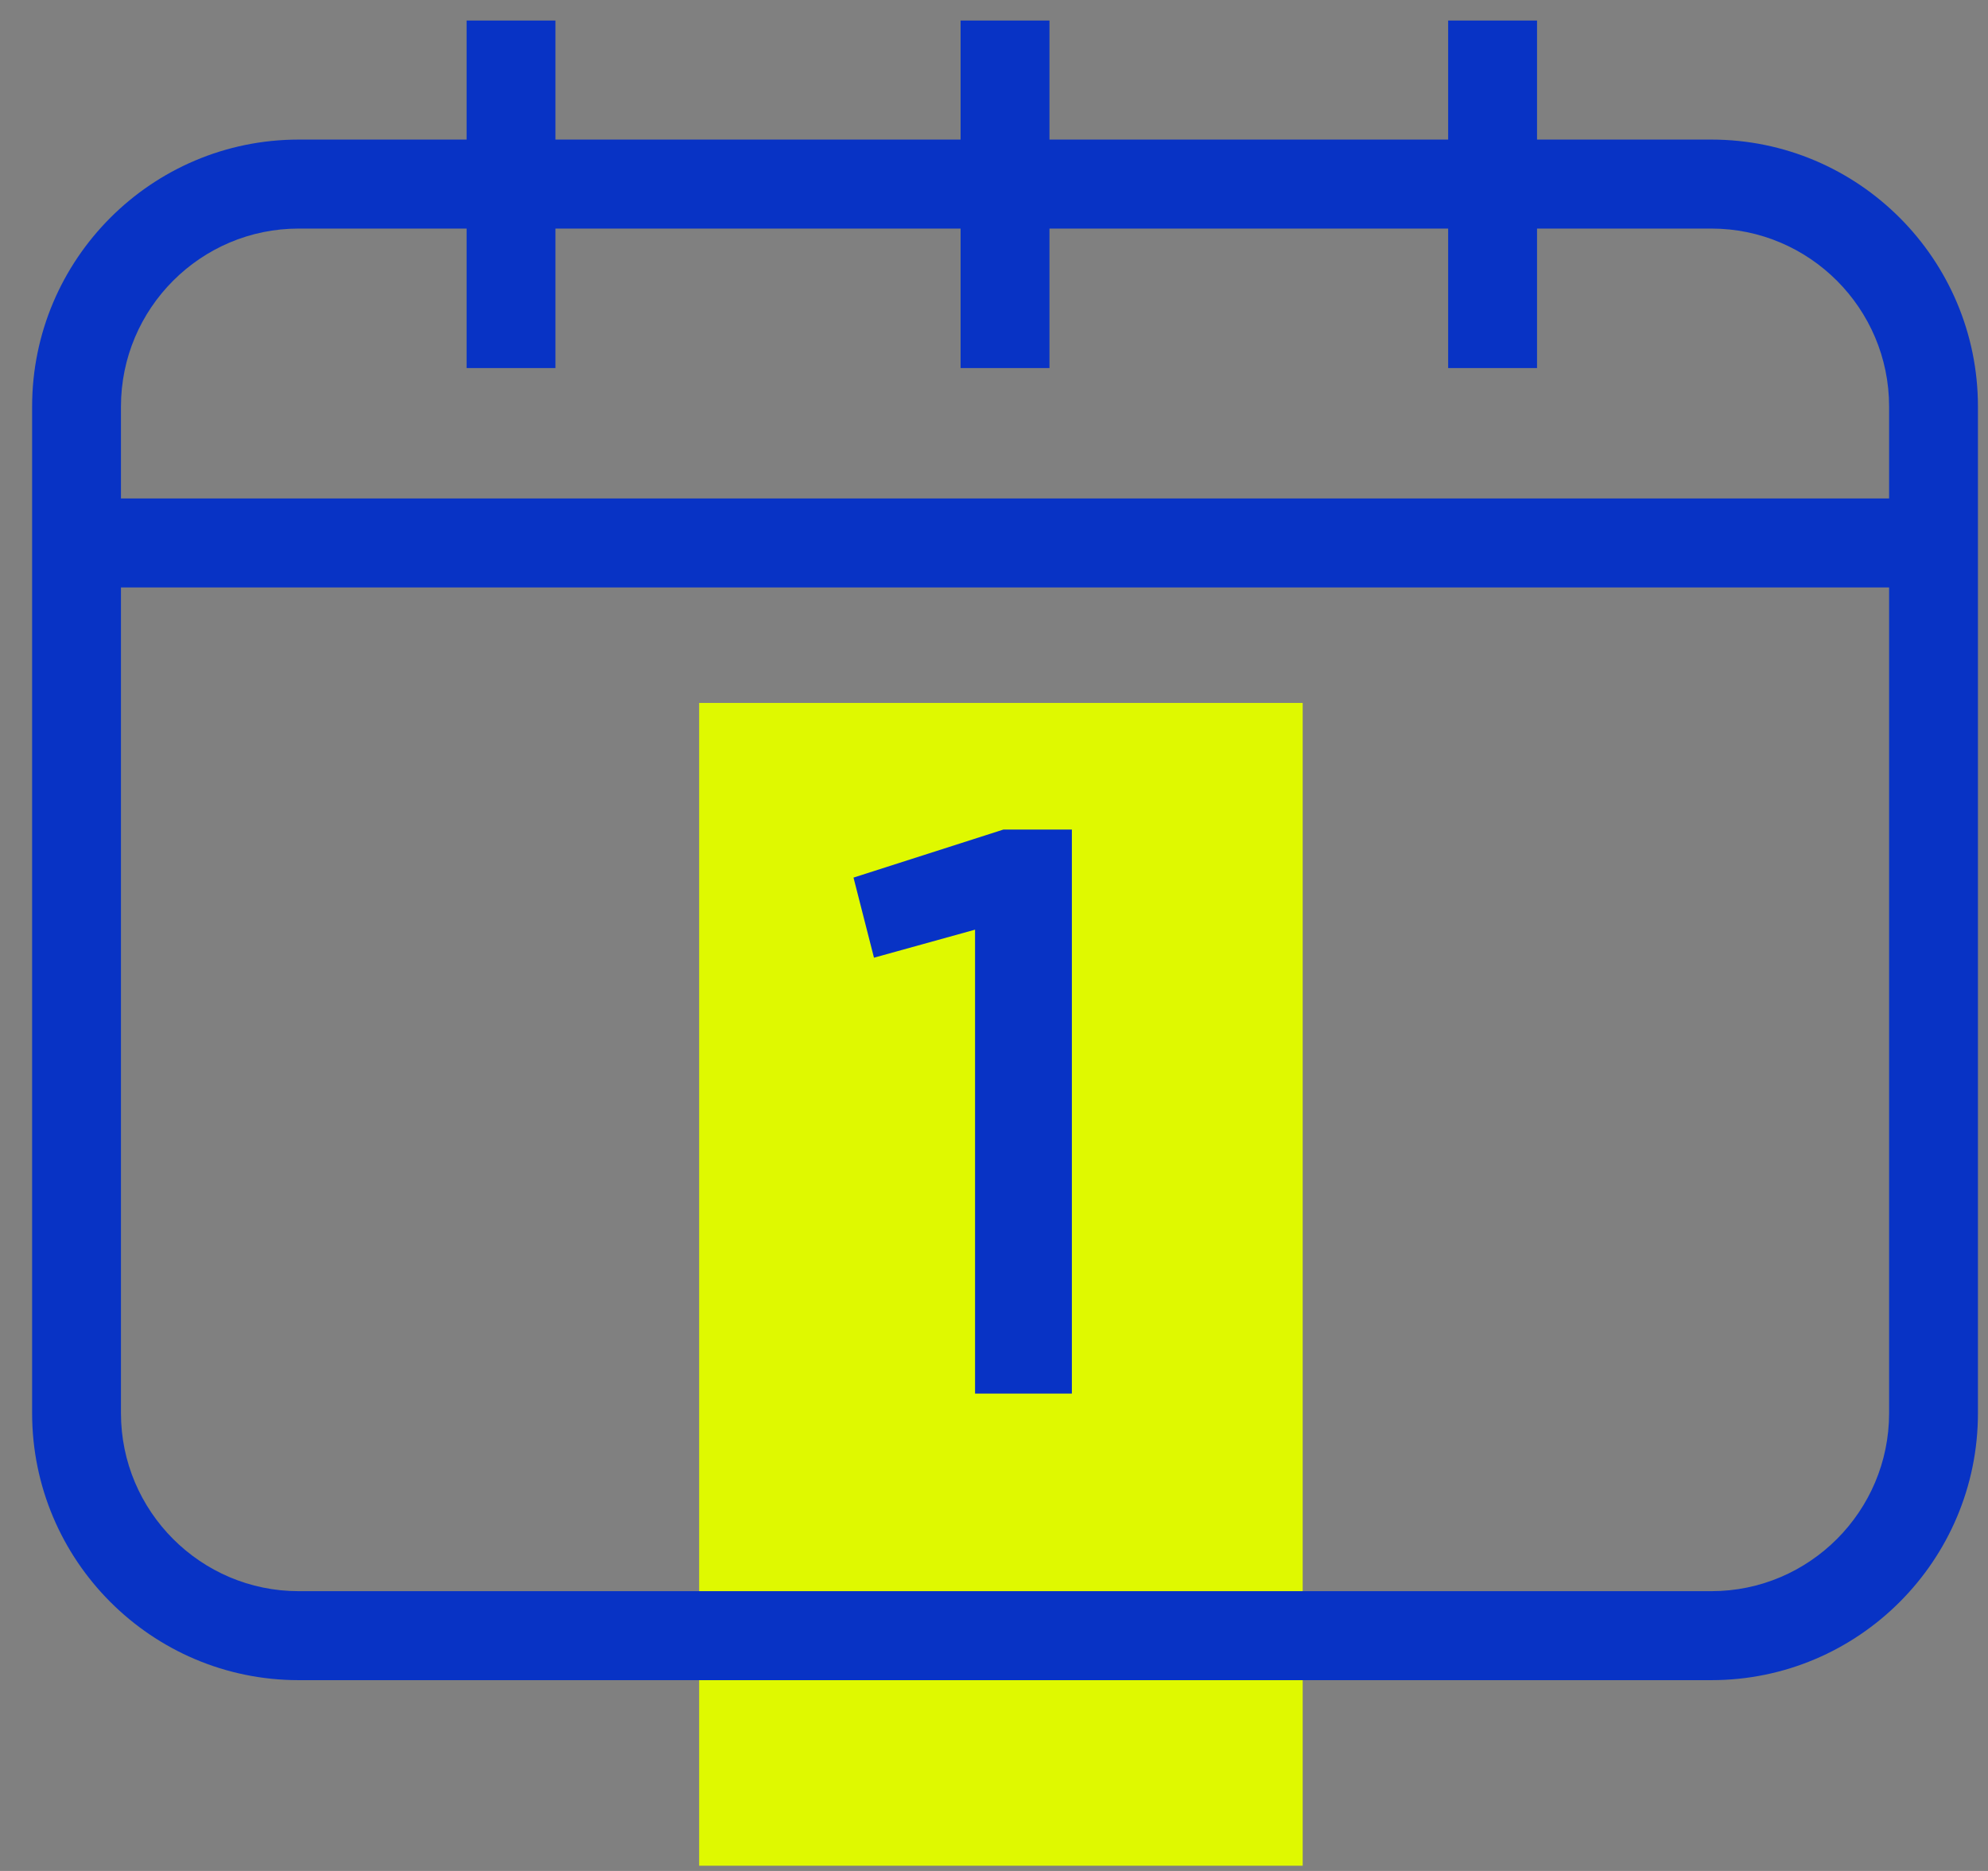 <svg width="51" height="48" viewBox="0 0 51 48" fill="none" xmlns="http://www.w3.org/2000/svg">
<rect x="0" y="0" width="51" height="48" fill="#808080" stroke="none"/>
<path d="M33.419 18.034H17.936V47.866H33.419V18.034Z" fill="#DFF900"/>
<path d="M21.896 22.515L25.743 21.282H27.498V35.753H25.014V23.851L22.421 24.57L21.896 22.515Z" fill="#0833C5"/>
<path d="M43.904 43.105H7.662C3.89 43.105 0.824 40.034 0.824 36.255V10.431C0.824 6.652 3.89 3.581 7.662 3.581H43.904C47.676 3.581 50.742 6.652 50.742 10.431V36.255C50.742 40.034 47.676 43.105 43.904 43.105ZM7.662 5.864C5.149 5.864 3.103 7.913 3.103 10.431V36.255C3.103 38.772 5.149 40.822 7.662 40.822H43.904C46.417 40.822 48.463 38.772 48.463 36.255V10.431C48.463 7.913 46.417 5.864 43.904 5.864H7.662Z" fill="#0833C5"/>
<path d="M49.603 12.788H1.963V15.071H49.603V12.788Z" fill="#0833C5"/>
<path d="M14.249 0.527H11.97V9.443H14.249V0.527Z" fill="#0833C5"/>
<path d="M26.923 0.527H24.643V9.443H26.923V0.527Z" fill="#0833C5"/>
<path d="M39.431 0.527H37.151V9.443H39.431V0.527Z" fill="#0833C5"/>
</svg>
